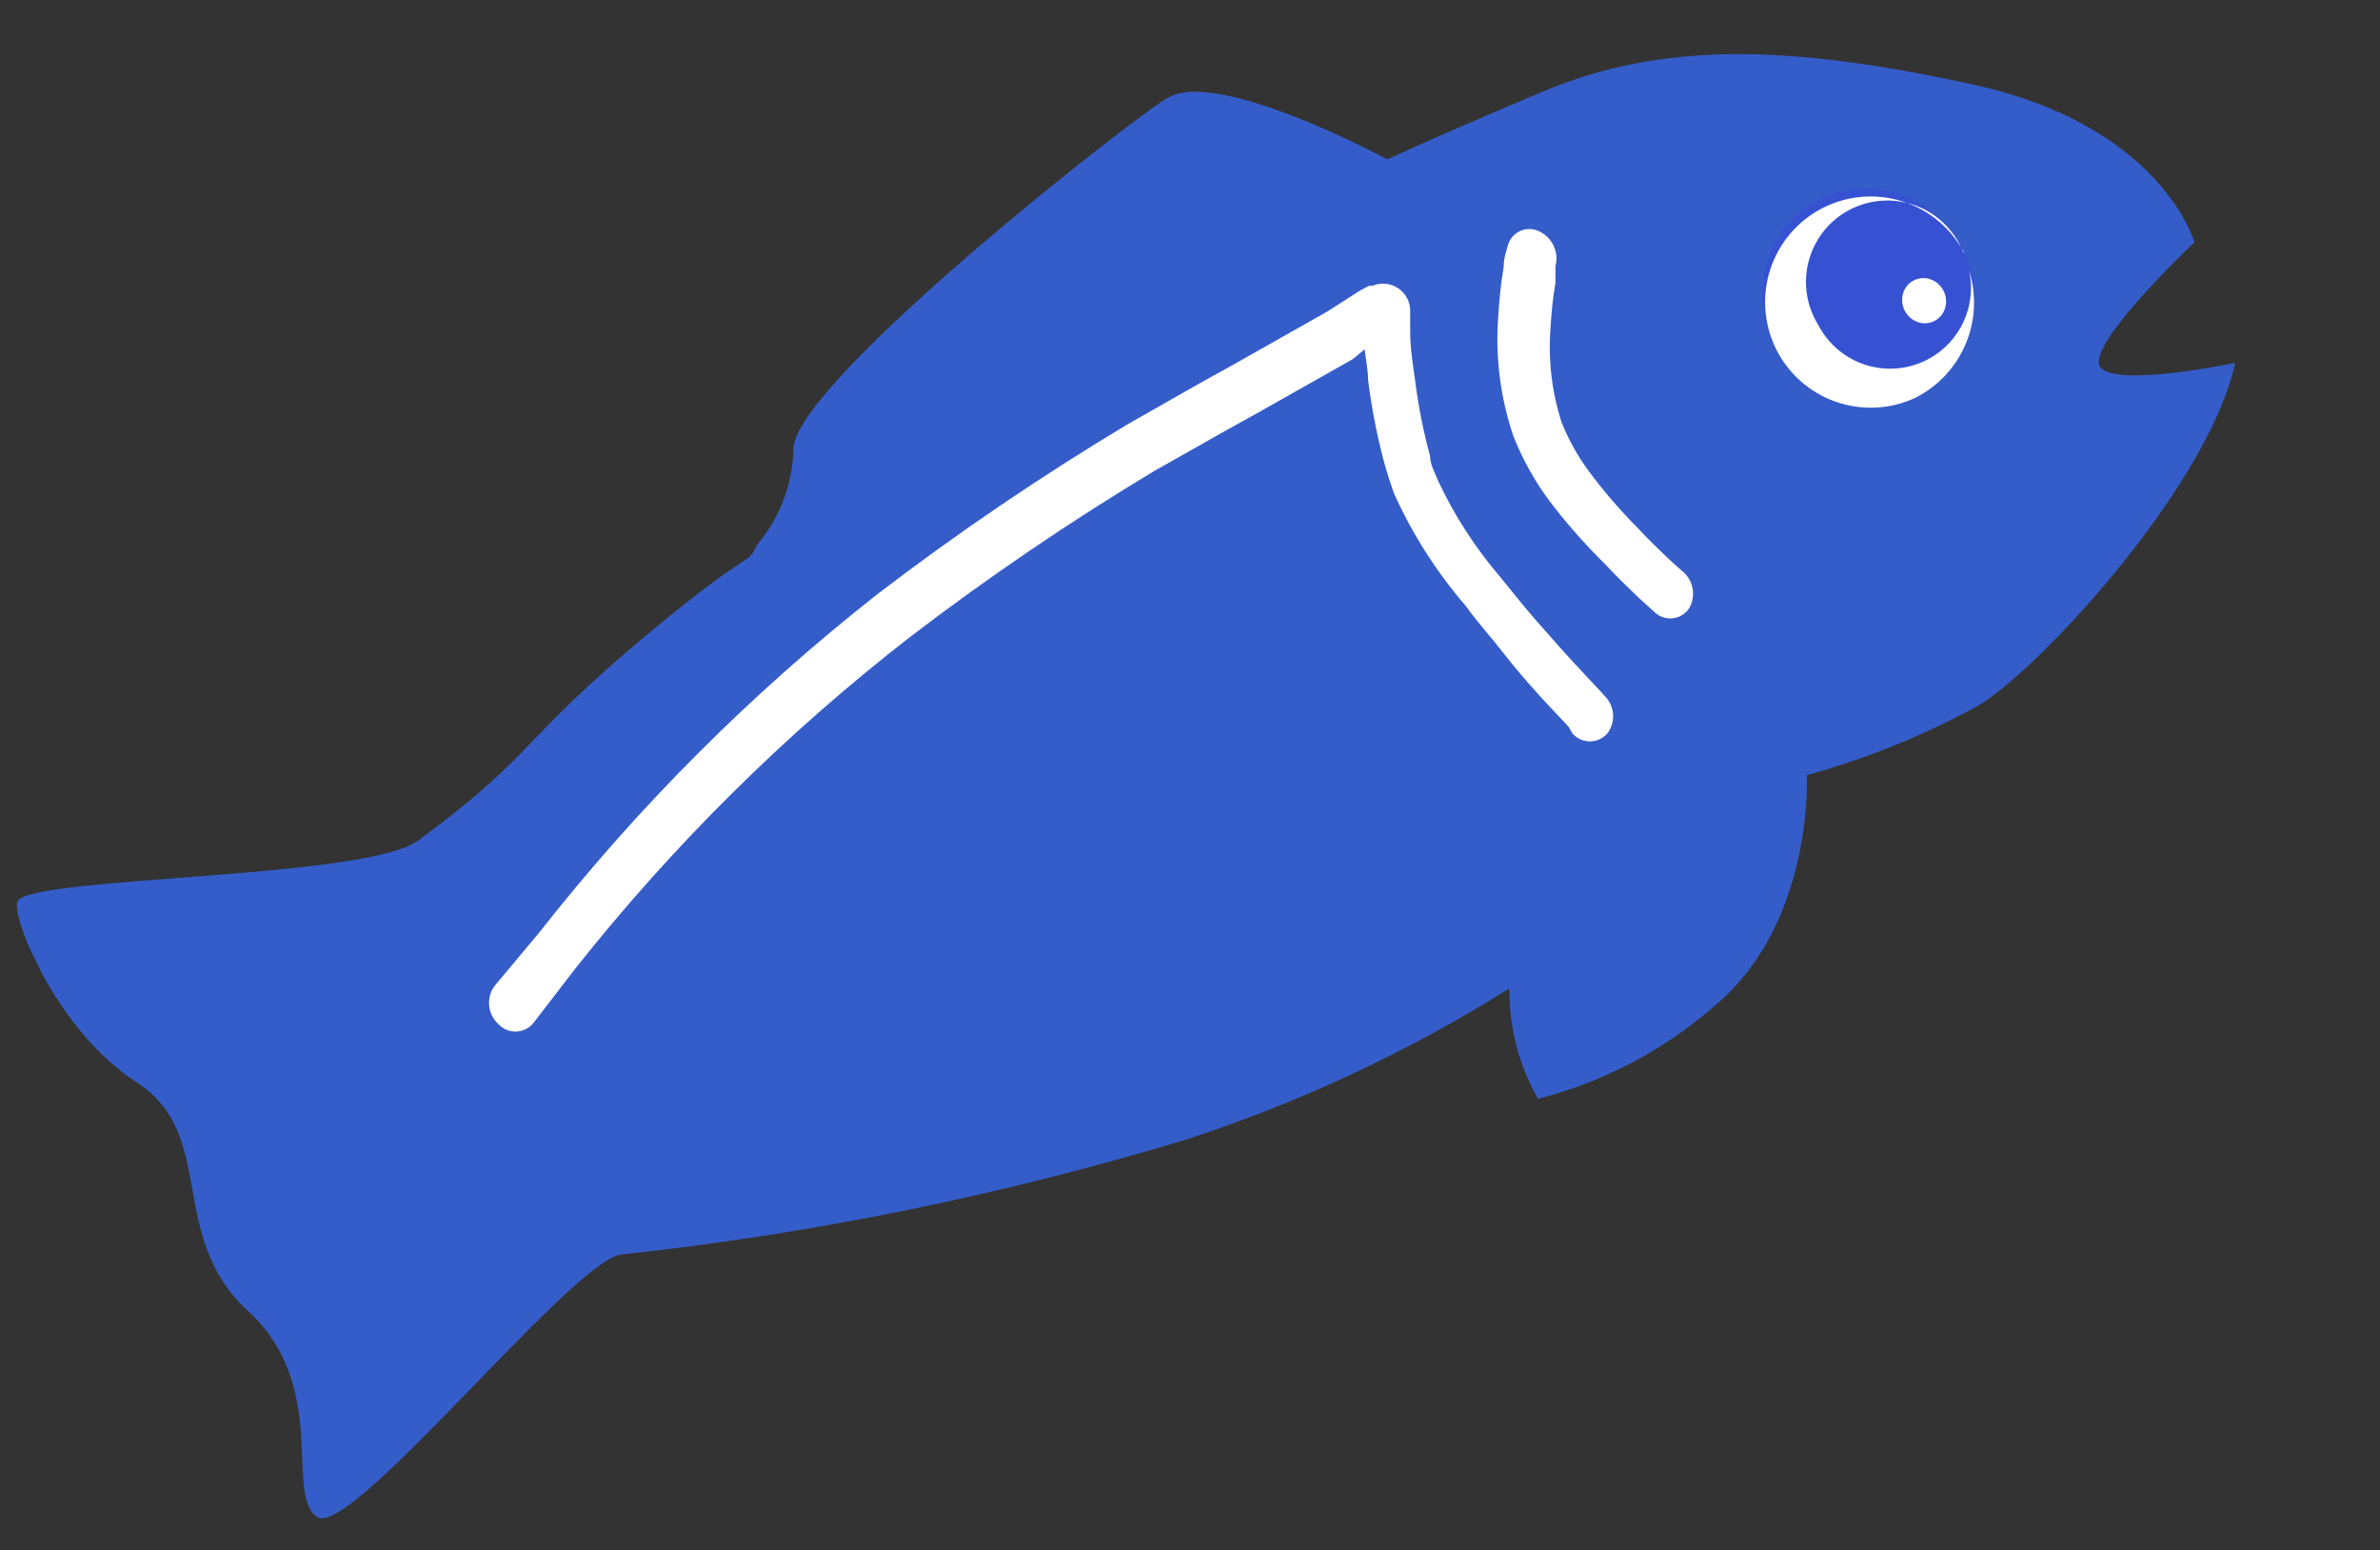 <svg id="Layer_1" data-name="Layer 1" xmlns="http://www.w3.org/2000/svg" xmlns:xlink="http://www.w3.org/1999/xlink" viewBox="0 0 49.13 32"><rect x="0" y="0" width="49.13" height="32" fill="#333333" stroke="none"/><defs><style>.cls-1,.cls-2{fill:none;}.cls-1{clip-rule:evenodd;}.cls-3{clip-path:url(#clip-path);}.cls-4{clip-path:url(#clip-path-2);}.cls-5{fill:#355dc9;}.cls-6{clip-path:url(#clip-path-3);}.cls-7{fill:#fff;}.cls-8{clip-path:url(#clip-path-5);}.cls-9{clip-path:url(#clip-path-7);}.cls-10{clip-path:url(#clip-path-8);}.cls-11{fill:#3652d3;}.cls-12{clip-path:url(#clip-path-9);}.cls-13{clip-path:url(#clip-path-11);}</style><clipPath id="clip-path"><path class="cls-1" d="M37.3,16a16.66,16.66,0,0,0,3.4-1.36c1.16-.56,4.88-4.54,5.44-7.15,0,0-2.57.54-2.8.06S45.3,5,45.3,5s-.68-2.4-4.55-3.25-6.48-.88-8.9.14-3.21,1.4-3.21,1.4S25.22,1.44,24.14,2c-.54.26-7.62,5.79-7.76,7.23a3.16,3.16,0,0,1-.74,2c-.22.44-.1.12-1.51,1.24-3.53,2.82-2.82,2.91-5.5,4.88-1.09.8-7.87.73-8.26,1.24-.18.24.77,2.67,2.45,3.75s.61,3.17,2.3,4.72.75,3.77,1.42,4.25,5.12-5.11,6.24-5.41a64,64,0,0,0,11.71-2.38,30.09,30.09,0,0,0,6.67-3.12,4.46,4.46,0,0,0,.59,2.28,8.83,8.83,0,0,0,3.6-1.88C37.34,19.18,37.31,16.33,37.3,16Z"/></clipPath><clipPath id="clip-path-2"><rect class="cls-2" x="3.99" y="-2.12" width="46.61" height="46.61" transform="translate(-6.51 14.03) rotate(-25.87)"/></clipPath><clipPath id="clip-path-3"><path class="cls-2" d="M32.11,5.49l0,.08c0,.07,0,.16,0,.26a8.11,8.11,0,0,0-.1.9,5.08,5.08,0,0,0,.23,2,4.61,4.61,0,0,0,.56,1,10.72,10.72,0,0,0,1,1.16c.22.24.45.46.66.66l.2.18.07.06a.6.6,0,0,1,.13.78.47.47,0,0,1-.71.06l-.31-.28c-.23-.22-.47-.45-.71-.71A11.93,11.93,0,0,1,32,10.36,5.83,5.83,0,0,1,31.24,9a6.24,6.24,0,0,1-.31-2.49,9.24,9.24,0,0,1,.11-1c0-.19.06-.34.08-.42a.46.46,0,0,1,.62-.33A.62.62,0,0,1,32.11,5.49Z"/></clipPath><clipPath id="clip-path-5"><path class="cls-2" d="M27.93,7.41l-2,1.13-.65.36-1.45.82a54.55,54.55,0,0,0-5.06,3.44A40.5,40.5,0,0,0,11.87,20L11,21.13a.48.48,0,0,1-.72,0,.59.59,0,0,1-.07-.78l.92-1.1a41.31,41.31,0,0,1,7-7,55.34,55.34,0,0,1,5.16-3.5l1.46-.83.65-.36,2-1.13L28.07,6l.19-.1.07,0a.56.56,0,0,1,.78.54v.1c0,.09,0,.19,0,.3,0,.32.05.66.1,1a11.32,11.32,0,0,0,.31,1.57c0,.18.1.34.16.5a8.74,8.74,0,0,0,1.29,2c.24.3.49.61.76.92s.67.76,1,1.11l.31.33.08.09,0,0a.59.59,0,0,1,.06.78.48.48,0,0,1-.72,0l0,0L32.38,15l-.32-.34c-.34-.36-.69-.75-1-1.15s-.55-.65-.8-1a9.57,9.57,0,0,1-1.49-2.34q-.1-.28-.19-.6a12.52,12.52,0,0,1-.34-1.74c0-.21-.05-.42-.07-.62Z"/></clipPath><clipPath id="clip-path-7"><ellipse class="cls-2" cx="38.57" cy="6.14" rx="2.18" ry="2.26" transform="translate(1.19 17.44) rotate(-25.87)"/></clipPath><clipPath id="clip-path-8"><rect class="cls-2" x="3.66" y="-0.78" width="46.61" height="42.57" transform="translate(-6.25 13.82) rotate(-25.87)"/></clipPath><clipPath id="clip-path-9"><path class="cls-1" d="M40.54,5.21v0a2.18,2.18,0,1,0-1,3,2.2,2.2,0,0,0,1.11-2.62A1.67,1.67,0,0,1,37.53,6.7a1.68,1.68,0,1,1,3-1.48Z"/></clipPath><clipPath id="clip-path-11"><ellipse class="cls-2" cx="39.72" cy="6.21" rx="0.45" ry="0.47" transform="translate(1.27 17.95) rotate(-25.87)"/></clipPath></defs><title>for-platforms-icon</title><g class="cls-3"><g class="cls-4"><rect class="cls-5" x="-0.07" y="2.53" width="48.09" height="23.56" transform="translate(-3.84 11.89) rotate(-25.87)"/></g></g><g class="cls-6"><g class="cls-4"><rect class="cls-7" x="30.57" y="3.94" width="4" height="10.05" transform="translate(-0.65 15.11) rotate(-25.87)"/></g></g><g class="cls-8"><g class="cls-4"><rect class="cls-7" x="8.03" y="9.48" width="25.13" height="12.03" transform="translate(-4.7 10.54) rotate(-25.87)"/></g></g><g class="cls-9"><g class="cls-10"><rect class="cls-11" x="35.64" y="3.2" width="5.86" height="5.89" transform="translate(1.19 17.44) rotate(-25.87)"/></g></g><g class="cls-12"><g class="cls-10"><rect class="cls-7" x="35.64" y="3.2" width="5.86" height="5.89" transform="translate(1.19 17.44) rotate(-25.87)"/></g></g><g class="cls-13"><g class="cls-10"><rect class="cls-7" x="38.51" y="5.06" width="2.41" height="2.31" transform="translate(1.27 17.95) rotate(-25.87)"/></g></g></svg>